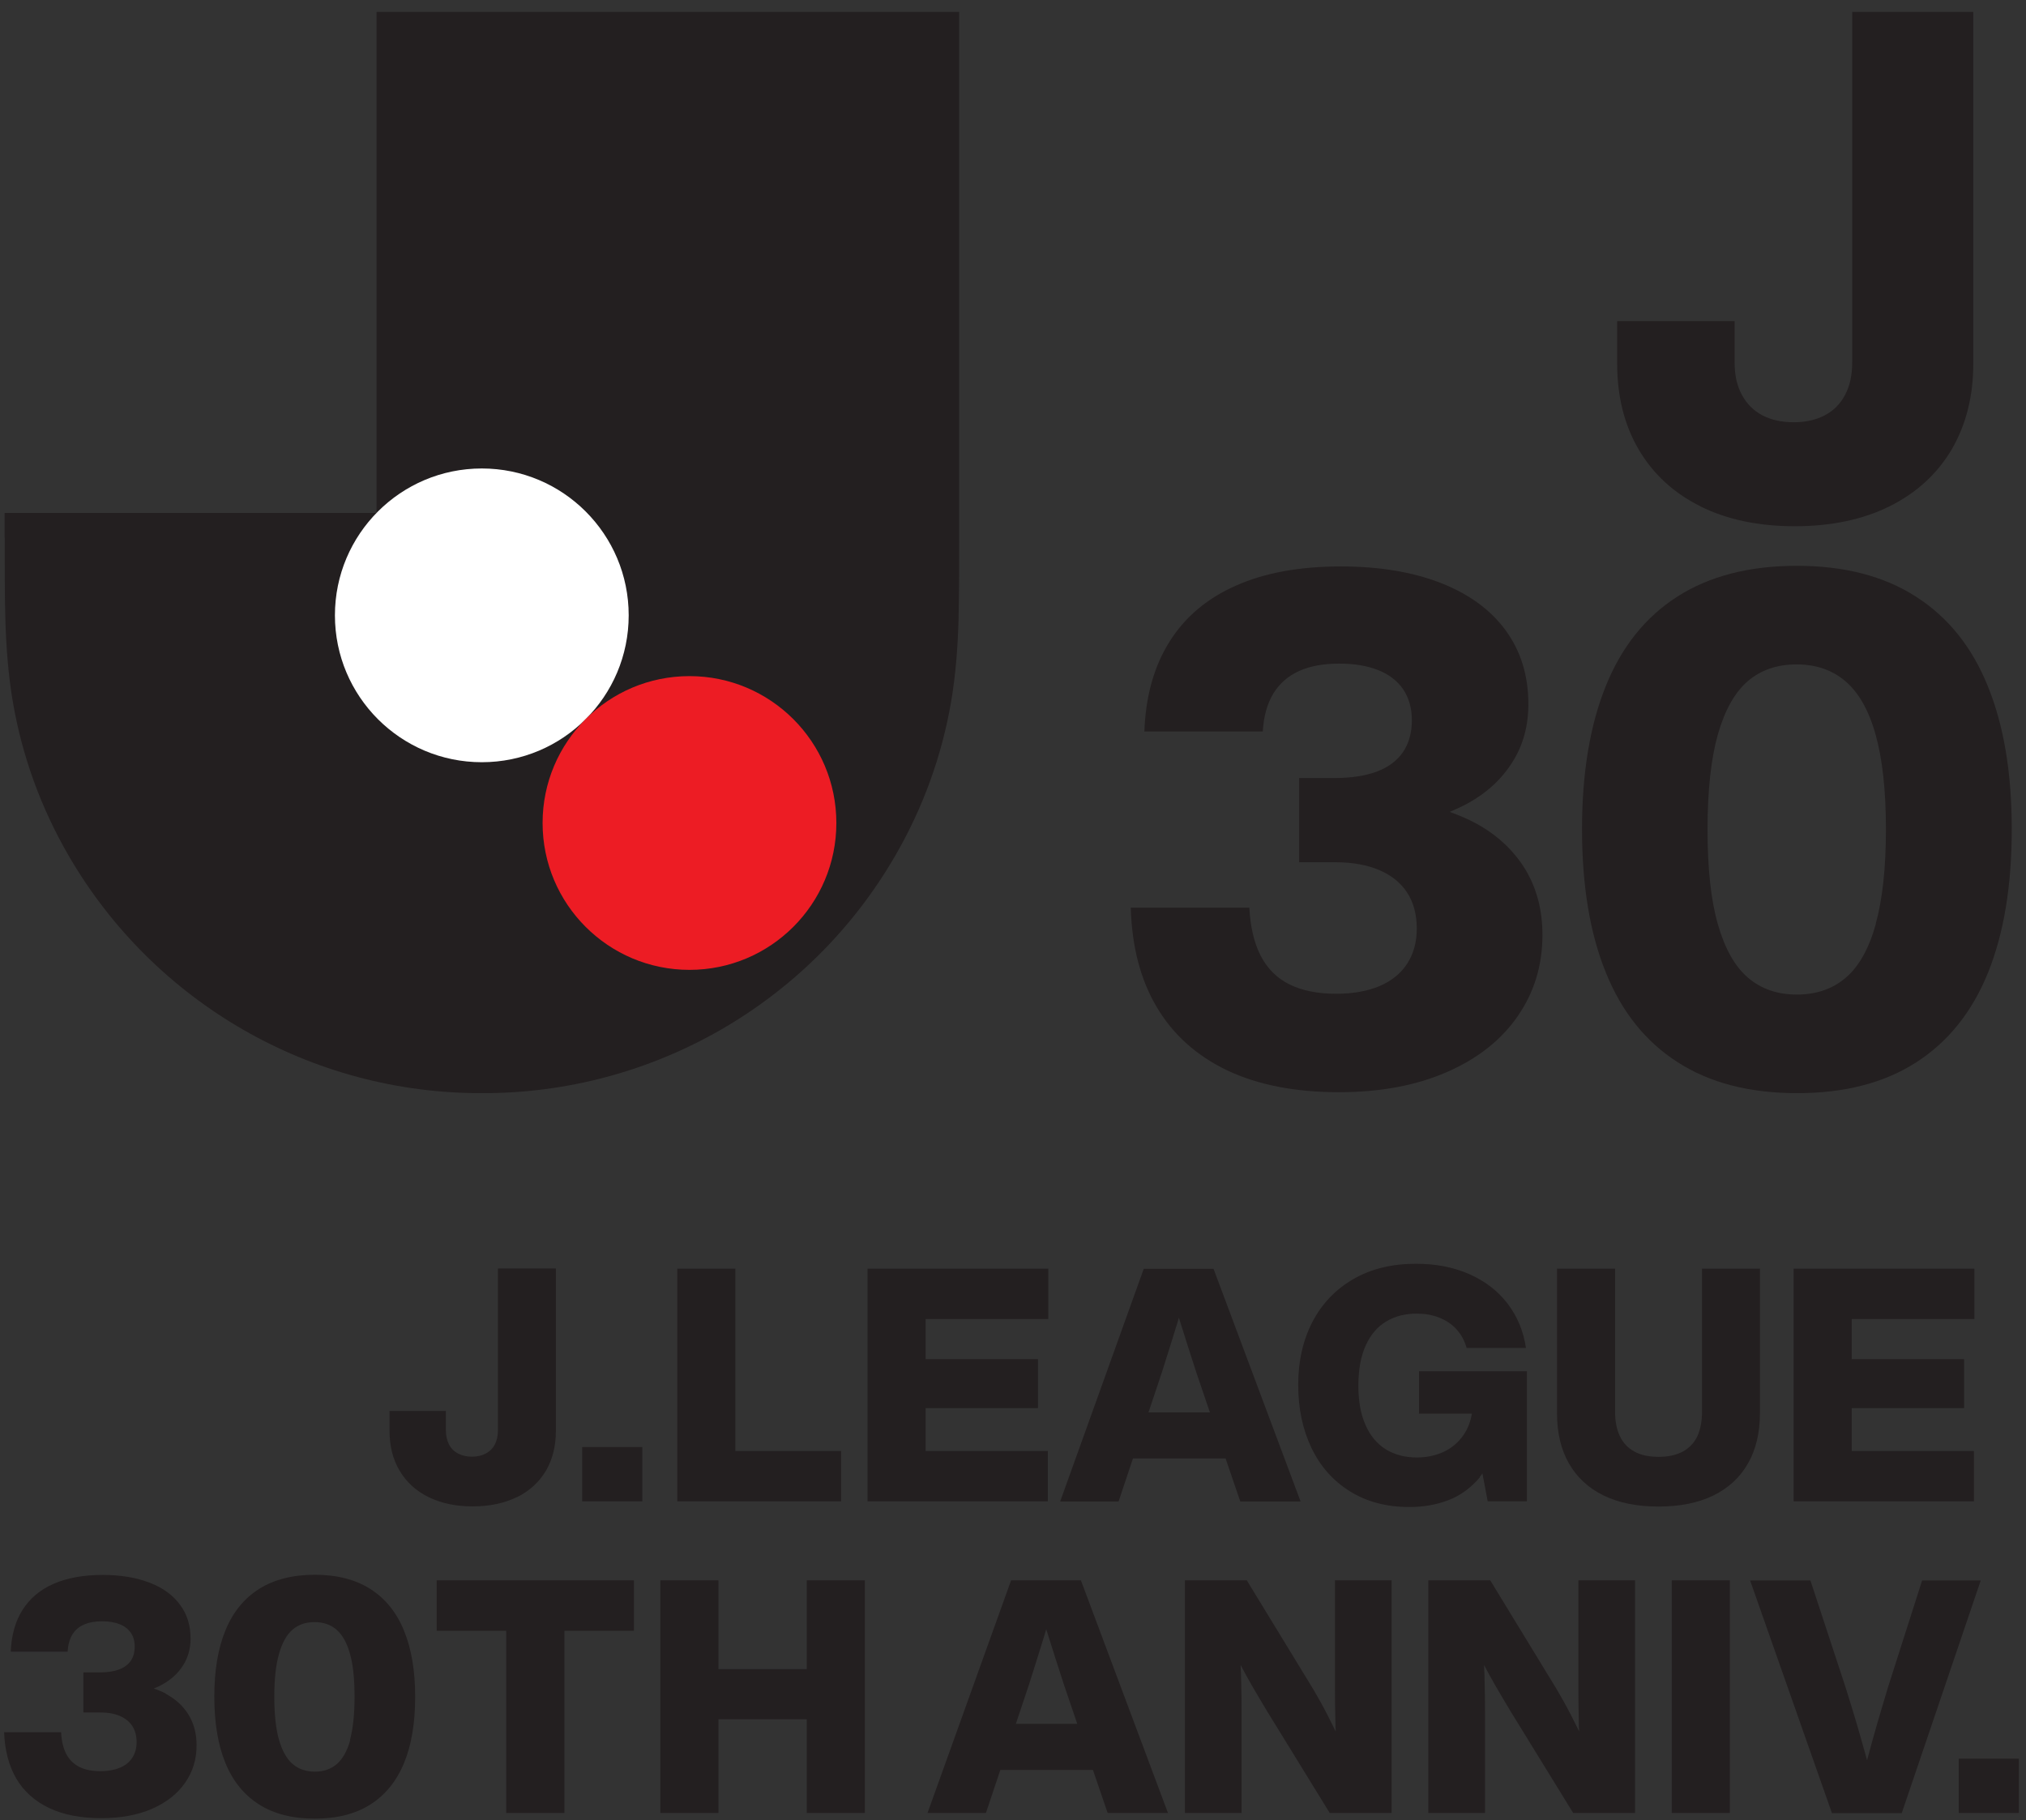 <svg width="128" height="115" viewBox="0 0 128 115" fill="none" xmlns="http://www.w3.org/2000/svg">
<rect x="0" y="0" width="128" height="115" fill="#333333" stroke="none"/>
<g clip-path="url(#clip0_2131_6889)">
<path d="M32.66 94.6C33.45 94.21 34.06 93.65 34.49 92.93C34.91 92.21 35.12 91.37 35.12 90.41V80.15H31.46V90.37C31.46 90.72 31.39 91.03 31.26 91.27C31.13 91.52 30.94 91.71 30.69 91.84C30.45 91.97 30.16 92.04 29.82 92.04C29.48 92.04 29.19 91.97 28.94 91.84C28.69 91.71 28.5 91.52 28.37 91.27C28.24 91.02 28.17 90.72 28.17 90.37V89.15H24.61V90.41C24.61 91.37 24.82 92.21 25.25 92.93C25.68 93.65 26.28 94.2 27.07 94.59C27.86 94.98 28.79 95.18 29.86 95.18C30.93 95.18 31.87 94.98 32.66 94.59V94.6Z" fill="#231F20"/>
<path d="M40.58 91.43H36.78V94.86H40.58V91.43Z" fill="#231F20"/>
<path d="M53.139 91.68H46.459V80.16H42.79V94.86H53.139V91.68Z" fill="#231F20"/>
<path d="M66.2 91.68H58.48V88.97H65.58V85.88H58.48V83.34H66.23V80.16H54.81V94.86H66.2V91.68Z" fill="#231F20"/>
<path d="M71.58 92.15H77.43L78.36 94.87H82.17L76.67 80.17H72.26L66.98 94.87H70.67L71.58 92.15ZM73.92 85.08C74.09 84.54 74.24 84.05 74.38 83.6C74.41 83.49 74.45 83.37 74.48 83.26C74.52 83.39 74.56 83.52 74.6 83.64C74.75 84.1 74.9 84.6 75.07 85.13C75.24 85.66 75.42 86.22 75.61 86.8L76.44 89.24H72.56L73.39 86.76C73.57 86.18 73.75 85.61 73.92 85.08Z" fill="#231F20"/>
<path d="M93.48 93.33C93.54 93.26 93.6 93.18 93.659 93.1L93.99 94.86H96.469V86.64H89.65V89.32H92.99C92.909 89.82 92.74 90.25 92.49 90.63C92.169 91.11 91.749 91.47 91.24 91.72C90.73 91.96 90.15 92.09 89.519 92.09C88.749 92.09 88.09 91.91 87.529 91.56C86.98 91.21 86.549 90.69 86.26 90.01C85.96 89.33 85.82 88.51 85.82 87.54C85.82 86.52 85.98 85.68 86.29 85C86.6 84.32 87.04 83.81 87.59 83.49C88.139 83.16 88.779 83 89.499 83C90.019 83 90.49 83.08 90.919 83.25C91.35 83.42 91.719 83.66 92.019 83.99C92.32 84.32 92.529 84.71 92.659 85.17H96.409C96.249 84.1 95.859 83.17 95.249 82.37C94.639 81.57 93.829 80.95 92.84 80.51C91.85 80.07 90.719 79.85 89.46 79.85C87.939 79.85 86.62 80.17 85.499 80.82C84.379 81.47 83.519 82.37 82.919 83.52C82.32 84.68 82.019 86 82.019 87.5C82.019 89 82.299 90.32 82.859 91.49C83.419 92.66 84.23 93.57 85.29 94.23C86.35 94.89 87.6 95.22 89.04 95.22C89.919 95.22 90.74 95.08 91.499 94.79C92.26 94.5 92.919 94.02 93.49 93.35L93.48 93.33Z" fill="#231F20"/>
<path d="M111.2 80.16H107.53V89.22C107.53 89.81 107.43 90.32 107.24 90.74C107.04 91.16 106.74 91.48 106.33 91.71C105.92 91.93 105.41 92.05 104.79 92.05C104.17 92.05 103.66 91.94 103.25 91.71C102.84 91.49 102.54 91.16 102.34 90.74C102.14 90.32 102.04 89.81 102.04 89.22V80.16H98.37V89.3C98.37 90.53 98.62 91.58 99.12 92.46C99.62 93.34 100.35 94.02 101.31 94.49C102.27 94.96 103.43 95.19 104.78 95.19C106.13 95.19 107.29 94.96 108.25 94.49C109.21 94.02 109.94 93.34 110.44 92.46C110.94 91.58 111.19 90.52 111.19 89.3V80.16H111.2Z" fill="#231F20"/>
<path d="M124.71 91.68H116.99V88.97H124.09V85.88H116.99V83.34H124.74V80.16H113.32V94.86H124.71V91.68Z" fill="#231F20"/>
<path d="M10.5 107.02C10.26 106.89 9.99 106.78 9.71 106.69C9.9 106.61 10.09 106.53 10.26 106.43C10.82 106.12 11.26 105.72 11.57 105.22C11.88 104.73 12.04 104.16 12.04 103.53C12.04 102.7 11.82 101.99 11.37 101.39C10.93 100.79 10.29 100.32 9.45 100C8.62 99.68 7.63 99.51 6.49 99.51C5.27 99.51 4.24 99.7 3.39 100.07C2.54 100.44 1.89 100.99 1.43 101.71C0.97 102.43 0.72 103.32 0.68 104.36H4.27C4.3 103.92 4.4 103.56 4.57 103.28C4.74 103 4.98 102.79 5.3 102.65C5.62 102.51 6 102.44 6.45 102.44C6.87 102.44 7.24 102.5 7.55 102.62C7.86 102.74 8.09 102.92 8.26 103.16C8.43 103.4 8.51 103.69 8.51 104.04C8.51 104.39 8.43 104.7 8.26 104.94C8.09 105.18 7.84 105.37 7.51 105.49C7.18 105.61 6.78 105.67 6.3 105.67H5.27V108.2H6.32C6.81 108.2 7.22 108.27 7.57 108.42C7.91 108.57 8.18 108.78 8.36 109.06C8.54 109.34 8.63 109.67 8.63 110.07C8.63 110.47 8.54 110.78 8.36 111.06C8.18 111.34 7.92 111.55 7.58 111.69C7.24 111.83 6.83 111.91 6.34 111.91C5.81 111.91 5.37 111.82 5.01 111.64C4.66 111.46 4.38 111.19 4.19 110.83C4 110.47 3.89 110.01 3.86 109.45H0.26C0.3 110.59 0.56 111.57 1.03 112.38C1.51 113.19 2.2 113.81 3.11 114.24C4.01 114.67 5.12 114.88 6.41 114.88C7.63 114.88 8.7 114.68 9.6 114.29C10.51 113.89 11.2 113.35 11.69 112.65C12.18 111.95 12.42 111.16 12.42 110.27C12.42 109.54 12.25 108.89 11.91 108.34C11.57 107.79 11.09 107.35 10.47 107.02H10.5Z" fill="#231F20"/>
<path d="M23.4 100.4C22.46 99.8 21.279 99.5 19.89 99.5C18.5 99.5 17.31 99.8 16.36 100.4C15.42 101 14.71 101.87 14.24 103.02C13.77 104.17 13.54 105.56 13.54 107.2C13.54 108.84 13.77 110.25 14.24 111.39C14.71 112.54 15.42 113.41 16.36 114.01C17.3 114.61 18.48 114.91 19.89 114.91C21.299 114.91 22.459 114.61 23.41 114.01C24.349 113.41 25.059 112.53 25.529 111.39C26 110.25 26.23 108.85 26.23 107.2C26.23 105.55 25.99 104.16 25.52 103.02C25.05 101.87 24.34 101 23.4 100.4ZM22.13 109.93C21.94 110.63 21.649 111.14 21.279 111.46C20.91 111.78 20.439 111.94 19.89 111.94C19.34 111.94 18.87 111.78 18.49 111.46C18.12 111.14 17.83 110.63 17.63 109.94C17.43 109.24 17.33 108.34 17.33 107.21C17.33 106.08 17.43 105.18 17.63 104.49C17.83 103.79 18.11 103.29 18.48 102.97C18.849 102.65 19.32 102.49 19.869 102.49C20.419 102.49 20.89 102.65 21.259 102.97C21.63 103.29 21.92 103.8 22.11 104.49C22.31 105.19 22.4 106.09 22.4 107.21C22.4 108.33 22.3 109.24 22.11 109.94L22.13 109.93Z" fill="#231F20"/>
<path d="M27.59 103.04H31.98V114.55H35.66V103.04H40.05V99.85H27.59V103.04Z" fill="#231F20"/>
<path d="M50.97 105.46H45.39V99.85H41.72V114.55H45.39V108.63H50.97V114.55H54.64V99.85H50.97V105.46Z" fill="#231F20"/>
<path d="M63.88 99.85L58.6 114.55H62.29L63.2 111.83H69.05L69.98 114.55H73.79L68.29 99.85H63.88ZM64.18 108.92L65.01 106.44C65.19 105.86 65.37 105.29 65.54 104.76C65.71 104.22 65.86 103.73 66 103.28C66.03 103.17 66.07 103.05 66.1 102.94C66.14 103.07 66.18 103.2 66.22 103.32C66.37 103.78 66.52 104.28 66.69 104.81C66.86 105.34 67.04 105.9 67.23 106.48L68.06 108.92H64.18Z" fill="#231F20"/>
<path d="M84.34 106.7C84.34 107.41 84.35 108.12 84.37 108.84C84.37 109.02 84.37 109.21 84.39 109.4C84.21 109.04 84.04 108.7 83.87 108.36C83.55 107.74 83.24 107.19 82.95 106.7L78.77 99.85H74.86V114.55H78.44V108.1C78.44 107.54 78.44 106.99 78.42 106.46C78.42 106.07 78.4 105.65 78.38 105.2C78.6 105.62 78.83 106.04 79.07 106.46C79.37 106.98 79.7 107.53 80.04 108.1L84.01 114.55H87.92V99.85H84.34V106.69V106.7Z" fill="#231F20"/>
<path d="M99.72 106.7C99.72 107.41 99.73 108.12 99.75 108.84C99.75 109.02 99.75 109.21 99.77 109.4C99.59 109.04 99.42 108.7 99.25 108.36C98.93 107.74 98.62 107.19 98.33 106.7L94.15 99.85H90.24V114.55H93.82V108.1C93.82 107.54 93.82 106.99 93.8 106.46C93.8 106.07 93.78 105.65 93.76 105.2C93.98 105.62 94.21 106.04 94.45 106.46C94.75 106.98 95.08 107.53 95.42 108.1L99.39 114.55H103.3V99.85H99.72V106.69V106.7Z" fill="#231F20"/>
<path d="M109.29 99.85H105.62V114.55H109.29V99.85Z" fill="#231F20"/>
<path d="M121.44 99.85L119.29 106.58C119.06 107.33 118.84 108.1 118.61 108.87C118.39 109.63 118.17 110.42 117.96 111.22C117.74 110.43 117.53 109.68 117.32 108.96C117.1 108.23 116.86 107.43 116.59 106.58L114.38 99.86H110.57L115.74 114.56H120.15L125.14 99.86H121.44V99.85Z" fill="#231F20"/>
<path d="M127.55 111.12H123.75V114.55H127.55V111.12Z" fill="#231F20"/>
<path d="M107.42 31.99C109.11 32.83 111.1 33.25 113.39 33.25C115.68 33.25 117.7 32.83 119.4 31.98C121.1 31.13 122.4 29.93 123.31 28.39C124.21 26.84 124.67 25.04 124.67 22.98V0.75H117.02V22.89C117.02 23.7 116.87 24.39 116.57 24.95C116.27 25.52 115.84 25.95 115.29 26.24C114.74 26.53 114.08 26.68 113.32 26.68C112.56 26.68 111.89 26.53 111.34 26.24C110.79 25.95 110.36 25.52 110.05 24.95C109.74 24.38 109.59 23.7 109.59 22.89V20.29H102.17V22.96C102.17 25.04 102.62 26.85 103.53 28.4C104.44 29.95 105.74 31.15 107.43 31.99H107.42Z" fill="#231F20"/>
<path d="M93.26 52.03C92.74 51.75 92.18 51.51 91.59 51.3C91.99 51.13 92.38 50.95 92.75 50.75C93.96 50.08 94.89 49.21 95.56 48.14C96.23 47.08 96.56 45.86 96.56 44.49C96.56 42.7 96.09 41.16 95.14 39.85C94.19 38.54 92.82 37.54 91.04 36.84C89.25 36.14 87.14 35.79 84.71 35.79C82.12 35.79 79.91 36.19 78.09 37C76.27 37.8 74.87 38.98 73.89 40.54C72.91 42.1 72.38 43.99 72.3 46.22H79.78C79.84 45.24 80.07 44.43 80.46 43.8C80.85 43.17 81.4 42.7 82.09 42.39C82.78 42.08 83.62 41.93 84.61 41.93C85.6 41.93 86.38 42.07 87.07 42.34C87.76 42.61 88.28 43.02 88.65 43.55C89.01 44.09 89.2 44.74 89.2 45.51C89.2 46.28 89.01 46.98 88.64 47.52C88.26 48.07 87.71 48.48 86.99 48.75C86.26 49.02 85.37 49.16 84.29 49.16H82.08V54.48H84.37C85.45 54.48 86.38 54.65 87.15 54.98C87.92 55.31 88.51 55.79 88.91 56.41C89.31 57.03 89.51 57.79 89.51 58.66C89.51 59.53 89.31 60.25 88.91 60.88C88.51 61.5 87.93 61.97 87.17 62.3C86.41 62.62 85.5 62.79 84.42 62.79C83.24 62.79 82.26 62.59 81.47 62.2C80.68 61.81 80.08 61.21 79.66 60.41C79.24 59.61 79 58.59 78.93 57.35H71.44C71.51 59.8 72.05 61.89 73.08 63.63C74.11 65.37 75.59 66.7 77.53 67.63C79.47 68.55 81.83 69.01 84.6 69.01C87.21 69.01 89.49 68.58 91.43 67.73C93.37 66.88 94.86 65.7 95.89 64.2C96.93 62.7 97.45 60.99 97.45 59.07C97.45 57.49 97.08 56.1 96.35 54.9C95.61 53.71 94.58 52.75 93.26 52.03Z" fill="#231F20"/>
<path d="M125.59 43.36C124.59 40.88 123.07 38.99 121.05 37.7C119.03 36.4 116.52 35.75 113.52 35.75C110.52 35.75 108 36.4 105.98 37.69C103.96 38.98 102.45 40.87 101.45 43.35C100.45 45.83 99.95 48.85 99.95 52.4C99.95 55.95 100.45 58.99 101.46 61.46C102.46 63.94 103.98 65.83 106 67.12C108.02 68.42 110.53 69.07 113.54 69.07C116.55 69.07 119.05 68.42 121.07 67.12C123.09 65.82 124.6 63.93 125.6 61.46C126.6 58.98 127.1 55.96 127.1 52.4C127.1 48.84 126.6 45.84 125.59 43.36ZM118.51 58.39C118.08 59.93 117.45 61.06 116.62 61.77C115.79 62.48 114.76 62.84 113.52 62.84C112.28 62.84 111.26 62.48 110.43 61.77C109.6 61.06 108.97 59.93 108.53 58.39C108.09 56.85 107.88 54.86 107.88 52.4C107.88 49.94 108.1 47.95 108.53 46.41C108.97 44.87 109.6 43.75 110.42 43.04C111.25 42.33 112.28 41.98 113.51 41.98C114.74 41.98 115.77 42.34 116.6 43.05C117.43 43.76 118.07 44.88 118.5 46.42C118.93 47.96 119.15 49.95 119.15 52.4C119.15 54.85 118.93 56.85 118.5 58.39H118.51Z" fill="#231F20"/>
<path d="M0.29 33.97V32.41H23.79V0.75H60.599V33.97C60.599 35.7 60.599 37.44 60.559 39.17C60.51 40.91 60.38 42.63 60.09 44.34C59.499 47.78 58.309 51.05 56.559 54.07C51.169 63.39 41.209 69.1 30.45 69.07C19.69 69.1 9.74 63.38 4.34 54.07C2.59 51.05 1.4 47.79 0.81 44.34C0.52 42.62 0.39 40.9 0.34 39.17C0.29 37.44 0.3 35.7 0.3 33.97H0.29Z" fill="#231F20"/>
<path d="M30.44 48.16C35.565 48.16 39.72 44.005 39.72 38.88C39.72 33.755 35.565 29.6 30.44 29.6C25.314 29.6 21.16 33.755 21.16 38.88C21.16 44.005 25.314 48.16 30.44 48.16Z" fill="white"/>
<path d="M43.56 61.28C48.685 61.28 52.84 57.125 52.84 52C52.84 46.875 48.685 42.72 43.56 42.72C38.435 42.72 34.28 46.875 34.28 52C34.28 57.125 38.435 61.28 43.56 61.28Z" fill="#ED1C24"/>
</g>
<defs>
<clipPath id="clip0_2131_6889">
<rect width="128" height="115" fill="white"/>
</clipPath>
</defs>
</svg>
